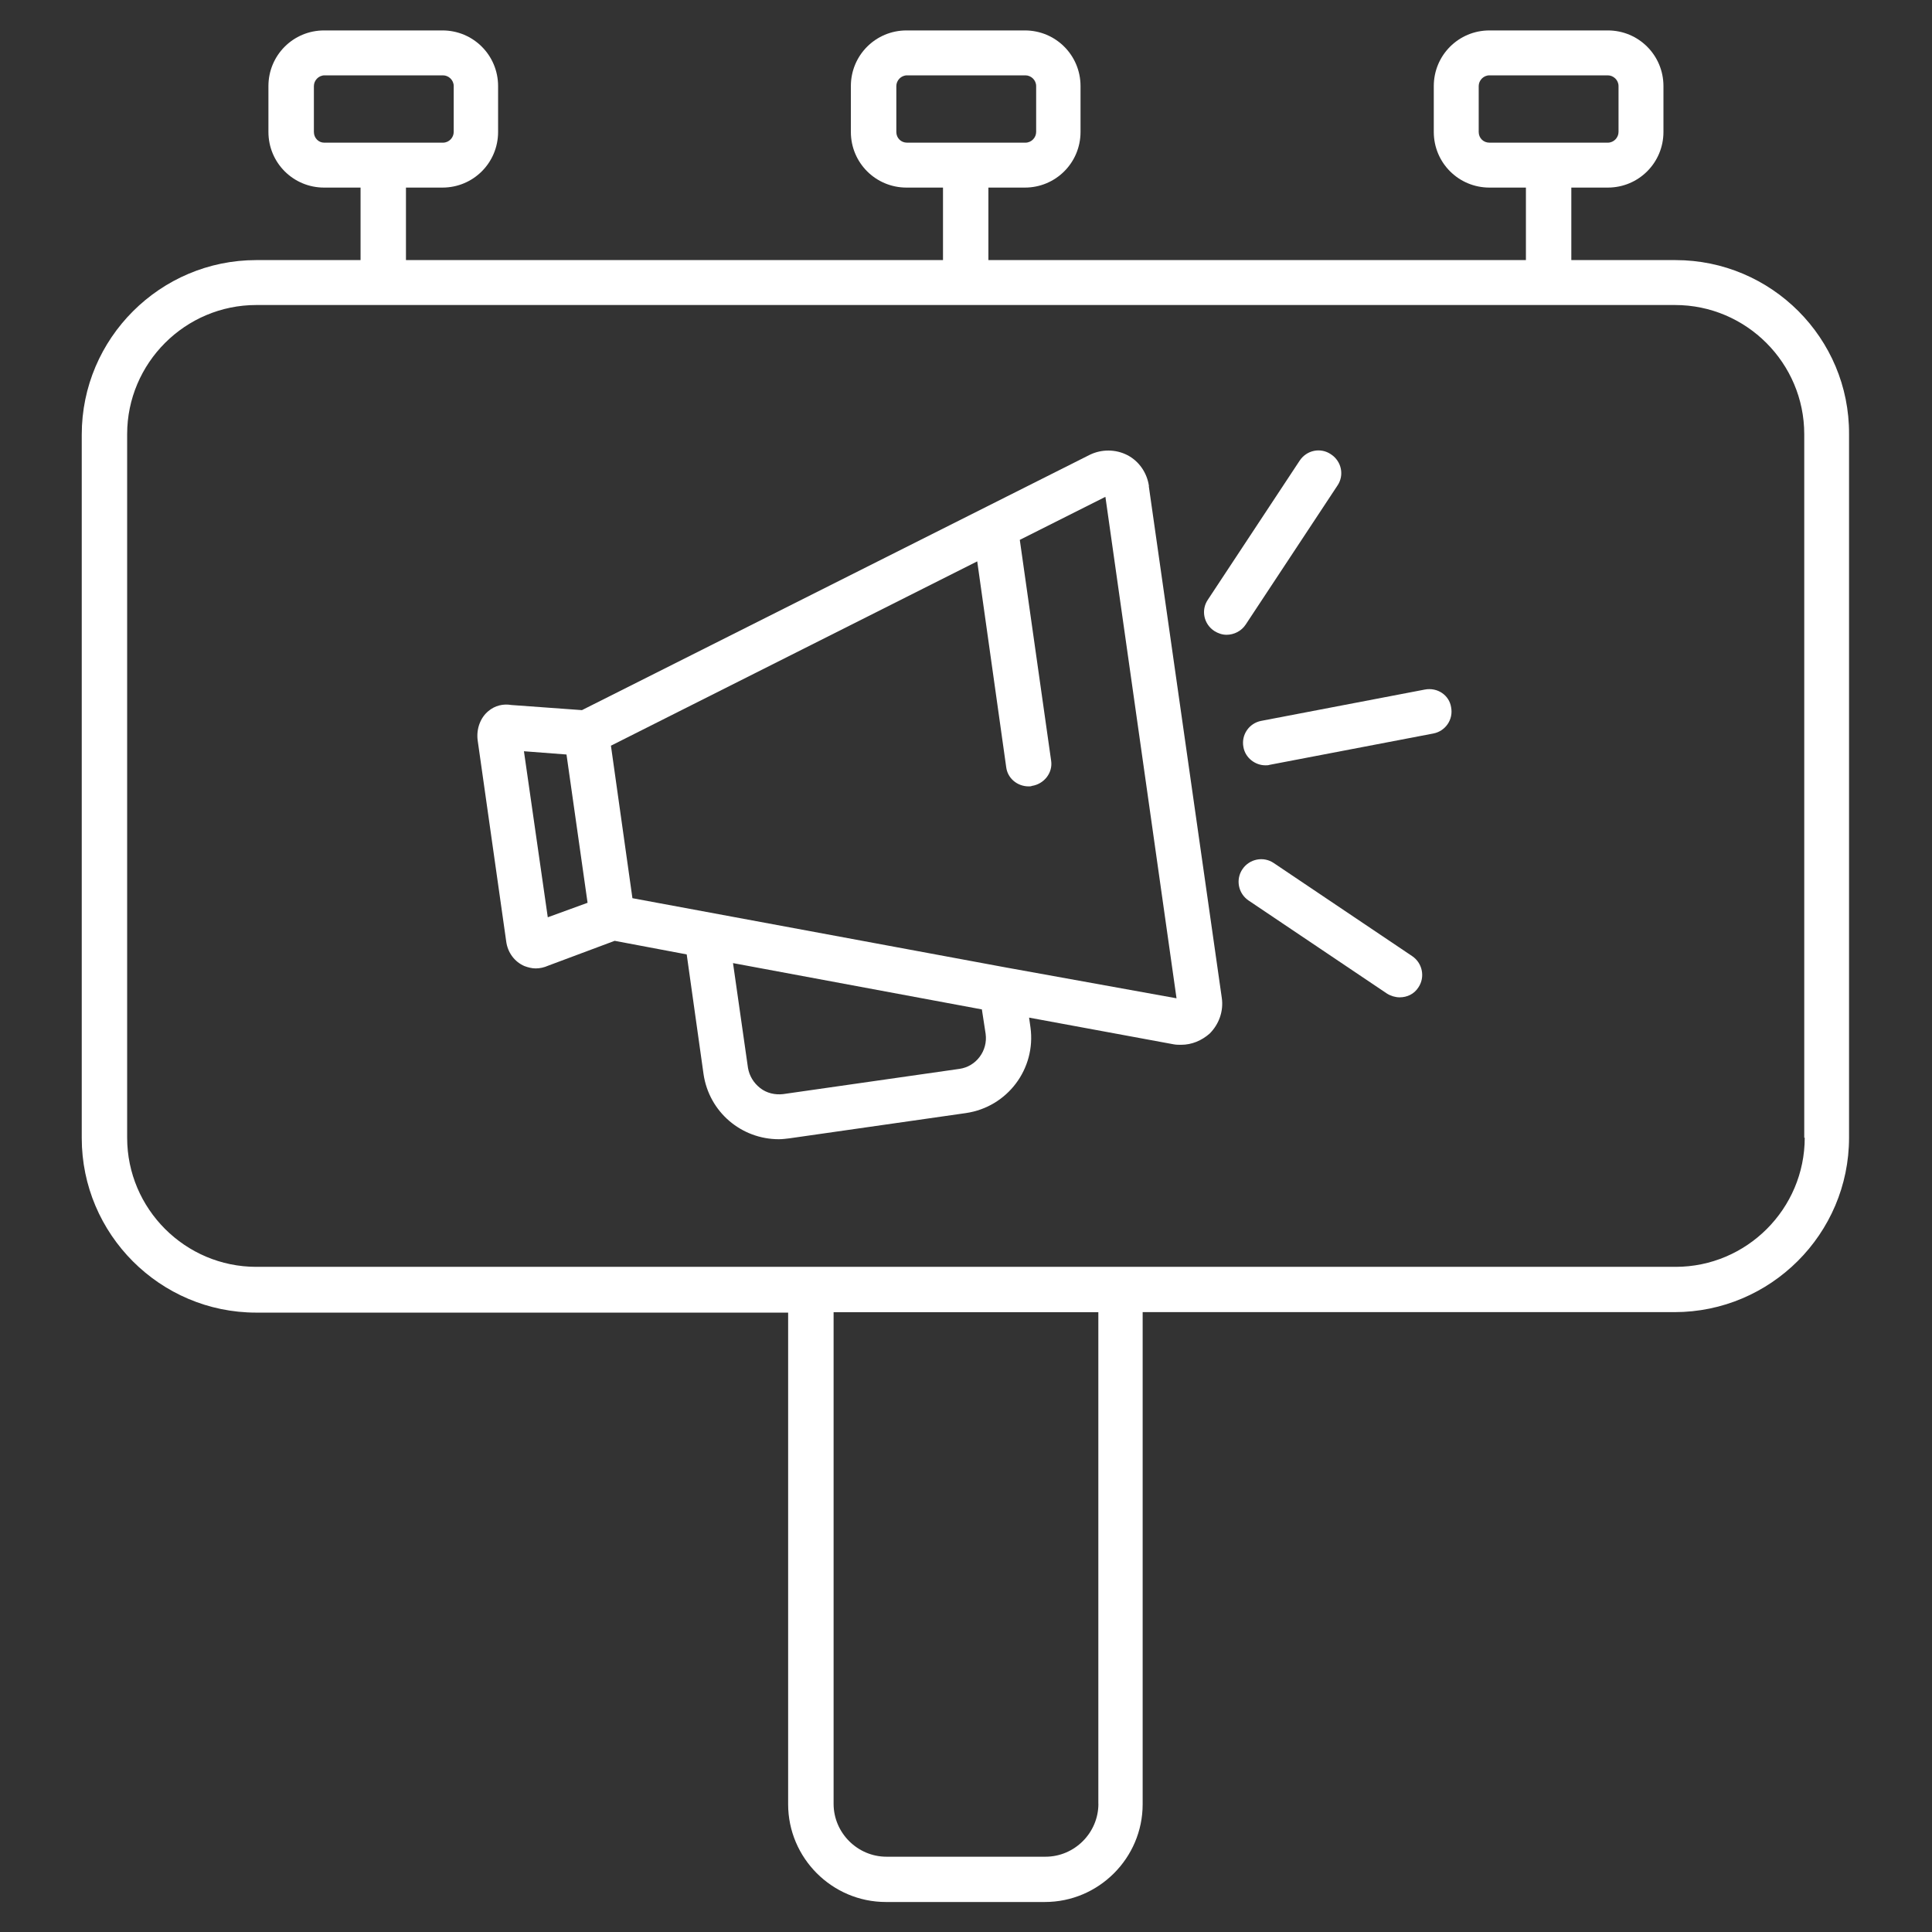 <!-- Generated by IcoMoon.io -->
<svg version="1.1" xmlns="http://www.w3.org/2000/svg" width="32" height="32" viewBox="0 0 32 32">
<rect x="0" y="0" width="32" height="32" fill="#333333" stroke="none"/>
<title>advertising</title>
<path fill="#fff" d="M27.754 4.308h-1.728v-1.201h0.604c0.511 0 0.922-0.411 0.922-0.922v-0.759c0-0.511-0.411-0.922-0.922-0.922h-1.96c-0.511 0-0.922 0.411-0.922 0.922v0.759c0 0.511 0.411 0.922 0.922 0.922h0.604v1.201h-8.903v-1.201h0.604c0.511 0 0.922-0.411 0.922-0.922v-0.759c0-0.511-0.411-0.922-0.922-0.922h-1.96c-0.511 0-0.922 0.411-0.922 0.922v0.759c0 0.511 0.411 0.922 0.922 0.922h0.604v1.201h-8.895v-1.201h0.604c0.511 0 0.922-0.411 0.922-0.922v-0.759c0-0.511-0.411-0.922-0.922-0.922h-1.96c-0.511 0-0.922 0.411-0.922 0.922v0.759c0 0.511 0.411 0.922 0.922 0.922h0.604v1.201h-1.728c-1.588 0-2.89 1.294-2.89 2.89v11.653c0 1.588 1.294 2.89 2.89 2.89h8.81v8.143c0 0.891 0.728 1.619 1.619 1.619h2.634c0.891 0 1.619-0.728 1.619-1.619v-8.151h8.81c1.588 0 2.89-1.294 2.89-2.89v-11.653c0.008-1.588-1.286-2.882-2.875-2.882zM24.492 2.185v-0.759c0-0.093 0.077-0.178 0.178-0.178h1.96c0.093 0 0.178 0.077 0.178 0.178v0.759c0 0.093-0.077 0.178-0.178 0.178h-1.96c-0.101 0-0.178-0.077-0.178-0.178zM14.846 2.185v-0.759c0-0.093 0.077-0.178 0.178-0.178h1.96c0.093 0 0.178 0.077 0.178 0.178v0.759c0 0.093-0.077 0.178-0.178 0.178h-1.96c-0.101 0-0.178-0.077-0.178-0.178zM5.199 2.185v-0.759c0-0.093 0.077-0.178 0.178-0.178h1.96c0.093 0 0.178 0.077 0.178 0.178v0.759c0 0.093-0.077 0.178-0.178 0.178h-1.968c-0.093 0-0.17-0.077-0.17-0.178zM18.193 29.877c0 0.48-0.395 0.876-0.876 0.876h-2.634c-0.48 0-0.876-0.395-0.876-0.876v-8.143h4.385v8.143zM29.892 18.844c0 1.178-0.961 2.139-2.139 2.139h-23.508c-1.178 0-2.139-0.961-2.139-2.139v-11.653c0-1.178 0.961-2.139 2.139-2.139h23.5c1.178 0 2.139 0.961 2.139 2.139v11.653h0.008z"></path>
<path fill="#fff" d="M19.030 8.050c-0.031-0.217-0.163-0.411-0.356-0.511s-0.426-0.101-0.62-0.008l-8.415 4.231-1.17-0.085c-0.132-0.023-0.271 0.008-0.38 0.101-0.132 0.108-0.201 0.294-0.178 0.48l0.473 3.332c0.023 0.186 0.139 0.341 0.302 0.411 0.062 0.023 0.124 0.039 0.186 0.039 0.070 0 0.139-0.015 0.209-0.046l1.1-0.411 1.193 0.225 0.279 1.984c0.093 0.628 0.628 1.077 1.247 1.077 0.062 0 0.116-0.008 0.178-0.015l2.921-0.418c0.69-0.101 1.162-0.736 1.069-1.418l-0.023-0.163 2.394 0.442c0.039 0.008 0.085 0.008 0.124 0.008 0.178 0 0.341-0.070 0.473-0.186 0.155-0.155 0.232-0.372 0.201-0.589l-1.209-8.476zM9.073 15.194l-0.395-2.751 0.705 0.054 0.349 2.456-0.659 0.24zM16.325 17.123c0.039 0.279-0.155 0.542-0.434 0.581l-2.921 0.418c-0.132 0.015-0.271-0.015-0.38-0.101s-0.178-0.201-0.201-0.333l-0.248-1.736 4.122 0.767 0.062 0.403zM16.697 16.031c0 0-0.008 0 0 0l-6.222-1.154-0.356-2.526 6.067-3.053 0.48 3.409c0.023 0.186 0.186 0.318 0.372 0.318 0.015 0 0.039 0 0.054-0.008 0.201-0.031 0.349-0.217 0.318-0.418l-0.519-3.657 1.418-0.713 1.178 8.306-2.789-0.504z"></path>
<path fill="#fff" d="M20.633 10.344l1.519-2.301c0.116-0.17 0.070-0.403-0.108-0.519-0.17-0.116-0.403-0.070-0.519 0.108l-1.519 2.301c-0.116 0.17-0.070 0.403 0.108 0.519 0.062 0.039 0.132 0.062 0.201 0.062 0.124 0 0.248-0.062 0.318-0.17z"></path>
<path fill="#fff" d="M23.601 11.421l-2.712 0.519c-0.201 0.039-0.333 0.232-0.294 0.434 0.031 0.178 0.194 0.302 0.364 0.302 0.023 0 0.047 0 0.070-0.008l2.712-0.519c0.201-0.039 0.333-0.232 0.294-0.434-0.031-0.201-0.225-0.333-0.434-0.294z"></path>
<path fill="#fff" d="M21.098 14.295c-0.17-0.116-0.403-0.070-0.519 0.101s-0.070 0.403 0.101 0.519l2.293 1.542c0.062 0.039 0.139 0.062 0.209 0.062 0.124 0 0.24-0.054 0.31-0.163 0.116-0.17 0.070-0.403-0.101-0.519l-2.293-1.542z"></path>
</svg>
